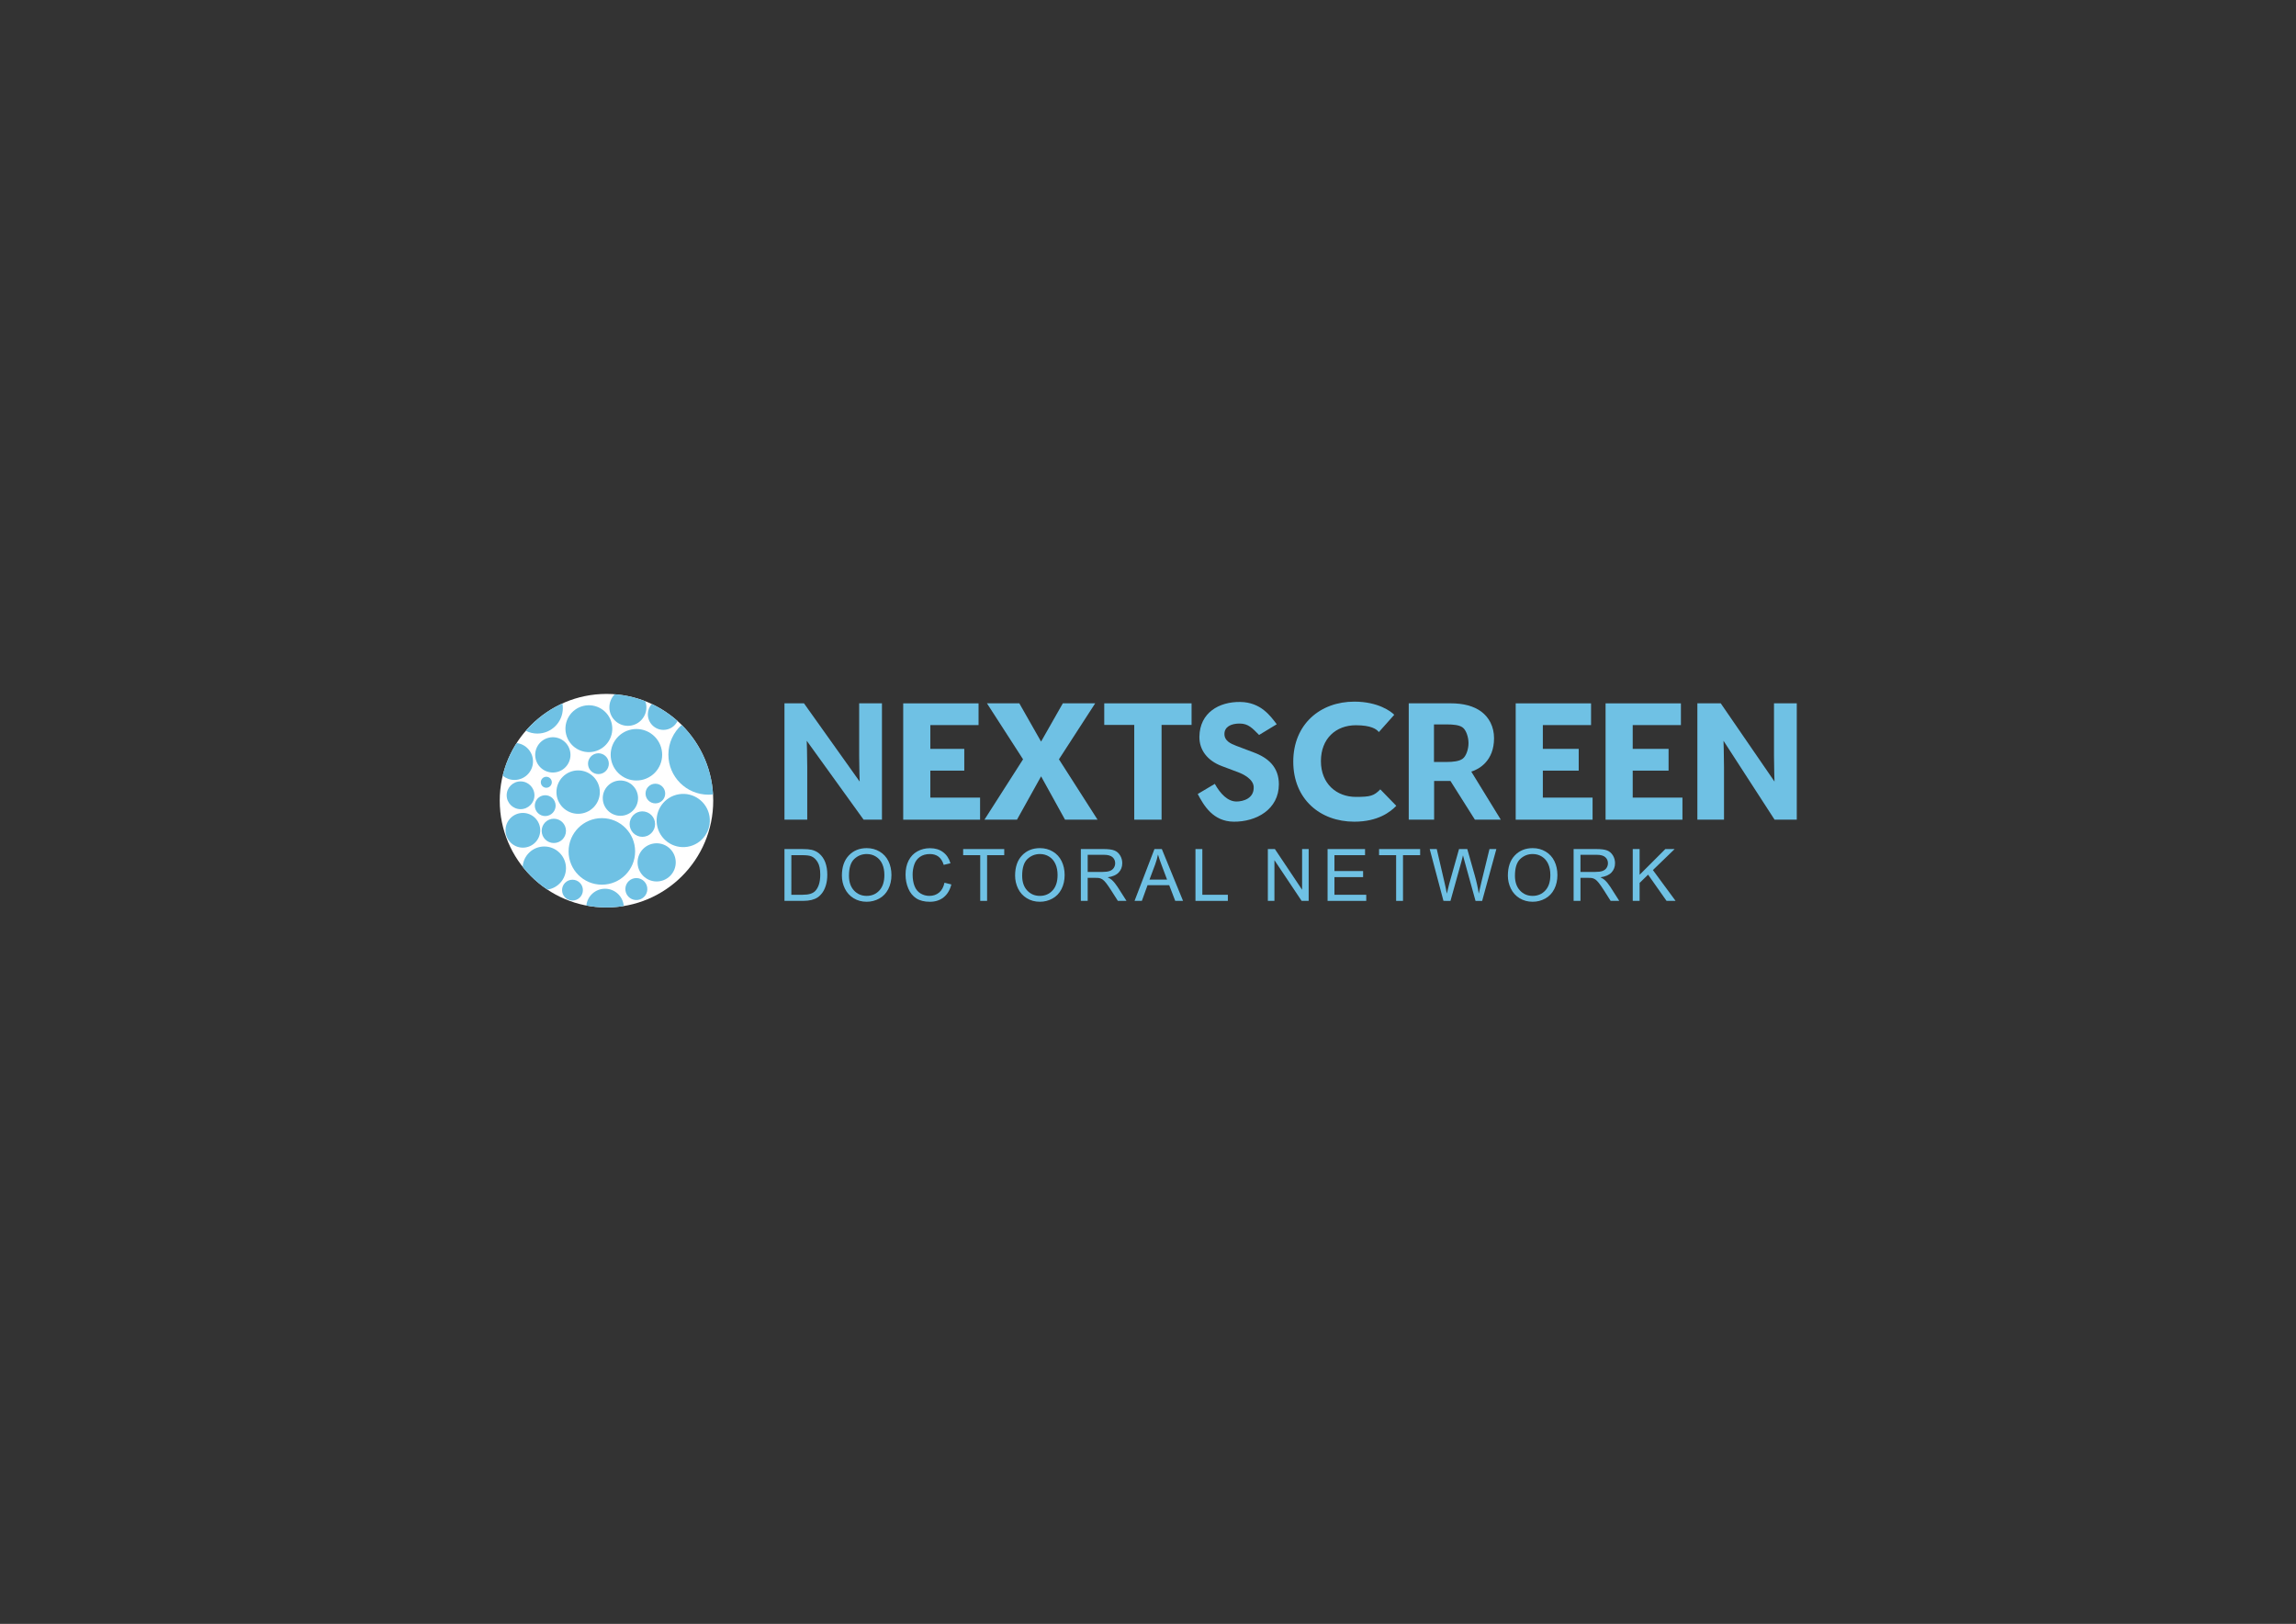 <?xml version="1.0" encoding="utf-8"?>
<!-- Generator: Adobe Illustrator 26.2.1, SVG Export Plug-In . SVG Version: 6.00 Build 0)  -->
<svg version="1.1" id="Livello_1" xmlns="http://www.w3.org/2000/svg" xmlns:xlink="http://www.w3.org/1999/xlink" x="0px" y="0px"
	 viewBox="0 0 1190.55 841.89" style="enable-background:new 0 0 1190.55 841.89;" xml:space="preserve">
<rect x="0" y="0" width="1190.55" height="841.89" fill="#333333" stroke="none"/>
<style type="text/css">
	.st0{fill:#6FC1E4;}
	.st1{fill:#FFFFFF;}
</style>
<g>
	<path class="st0" d="M406.77,467.06v-26.87h9.26c2.09,0,3.68,0.13,4.78,0.38c1.54,0.35,2.85,1,3.94,1.92
		c1.42,1.2,2.48,2.73,3.18,4.59c0.7,1.86,1.05,3.99,1.05,6.39c0,2.04-0.24,3.85-0.71,5.42s-1.09,2.88-1.83,3.91
		c-0.75,1.03-1.56,1.84-2.45,2.44c-0.89,0.59-1.96,1.04-3.21,1.35c-1.25,0.3-2.69,0.46-4.32,0.46H406.77z M410.33,463.89h5.74
		c1.77,0,3.16-0.17,4.17-0.5c1.01-0.33,1.81-0.79,2.41-1.39c0.84-0.84,1.5-1.98,1.97-3.4c0.47-1.42,0.71-3.15,0.71-5.18
		c0-2.81-0.46-4.97-1.38-6.48s-2.04-2.52-3.36-3.03c-0.95-0.37-2.49-0.55-4.6-0.55h-5.65V463.89z"/>
	<path class="st0" d="M436.55,453.97c0-4.46,1.2-7.95,3.59-10.47c2.39-2.52,5.49-3.79,9.27-3.79c2.48,0,4.72,0.59,6.71,1.78
		c1.99,1.18,3.51,2.84,4.55,4.96c1.04,2.12,1.57,4.52,1.57,7.21c0,2.72-0.55,5.16-1.65,7.31s-2.66,3.78-4.67,4.88
		c-2.02,1.11-4.19,1.66-6.52,1.66c-2.53,0-4.79-0.61-6.78-1.83c-1.99-1.22-3.5-2.89-4.53-5
		C437.06,458.57,436.55,456.33,436.55,453.97z M440.22,454.03c0,3.24,0.87,5.79,2.61,7.65c1.74,1.86,3.93,2.79,6.55,2.79
		c2.68,0,4.88-0.94,6.61-2.82c1.73-1.88,2.59-4.55,2.59-8.01c0-2.19-0.37-4.1-1.11-5.73c-0.74-1.63-1.82-2.9-3.24-3.79
		c-1.42-0.9-3.02-1.35-4.79-1.35c-2.52,0-4.68,0.87-6.5,2.59C441.12,447.1,440.22,449.98,440.22,454.03z"/>
	<path class="st0" d="M489.75,457.64l3.56,0.9c-0.75,2.92-2.09,5.15-4.02,6.68s-4.3,2.3-7.1,2.3c-2.9,0-5.25-0.59-7.07-1.77
		s-3.2-2.89-4.14-5.12c-0.95-2.24-1.42-4.64-1.42-7.2c0-2.8,0.53-5.24,1.6-7.32c1.07-2.08,2.59-3.67,4.56-4.75
		c1.97-1.08,4.14-1.62,6.52-1.62c2.69,0,4.95,0.68,6.78,2.05c1.83,1.37,3.11,3.29,3.83,5.77l-3.5,0.82
		c-0.62-1.96-1.53-3.38-2.71-4.27c-1.19-0.89-2.68-1.34-4.47-1.34c-2.06,0-3.79,0.5-5.18,1.48c-1.39,0.99-2.36,2.32-2.92,3.99
		s-0.84,3.39-0.84,5.16c0,2.29,0.33,4.28,1,5.98c0.67,1.7,1.7,2.98,3.11,3.82c1.4,0.84,2.93,1.26,4.56,1.26
		c1.99,0,3.68-0.57,5.06-1.72C488.33,461.6,489.26,459.9,489.75,457.64z"/>
	<path class="st0" d="M508.28,467.06v-23.7h-8.85v-3.17h21.3v3.17h-8.89v23.7H508.28z"/>
	<path class="st0" d="M526.36,453.97c0-4.46,1.2-7.95,3.59-10.47c2.39-2.52,5.49-3.79,9.27-3.79c2.48,0,4.72,0.59,6.71,1.78
		c1.99,1.18,3.51,2.84,4.55,4.96c1.04,2.12,1.57,4.52,1.57,7.21c0,2.72-0.55,5.16-1.65,7.31s-2.66,3.78-4.67,4.88
		c-2.02,1.11-4.19,1.66-6.52,1.66c-2.53,0-4.79-0.61-6.78-1.83c-1.99-1.22-3.5-2.89-4.53-5
		C526.87,458.57,526.36,456.33,526.36,453.97z M530.03,454.03c0,3.24,0.87,5.79,2.61,7.65c1.74,1.86,3.93,2.79,6.55,2.79
		c2.68,0,4.88-0.94,6.61-2.82c1.73-1.88,2.59-4.55,2.59-8.01c0-2.19-0.37-4.1-1.11-5.73c-0.74-1.63-1.82-2.9-3.24-3.79
		c-1.42-0.9-3.02-1.35-4.79-1.35c-2.52,0-4.68,0.87-6.5,2.59C530.93,447.1,530.03,449.98,530.03,454.03z"/>
	<path class="st0" d="M560.45,467.06v-26.87h11.91c2.39,0,4.22,0.24,5.46,0.72c1.25,0.48,2.24,1.34,2.99,2.56
		c0.75,1.22,1.12,2.57,1.12,4.05c0,1.91-0.62,3.51-1.85,4.82c-1.23,1.31-3.14,2.14-5.72,2.49c0.94,0.45,1.66,0.9,2.14,1.34
		c1.04,0.95,2.02,2.14,2.95,3.57l4.67,7.31h-4.47l-3.56-5.59c-1.04-1.61-1.89-2.85-2.57-3.7s-1.27-1.45-1.81-1.8
		c-0.53-0.34-1.07-0.58-1.62-0.71c-0.4-0.09-1.06-0.13-1.98-0.13H564v11.93H560.45z M564,452.05h7.64c1.62,0,2.9-0.17,3.81-0.5
		c0.92-0.34,1.61-0.87,2.09-1.61c0.48-0.74,0.71-1.54,0.71-2.41c0-1.27-0.46-2.32-1.38-3.13s-2.38-1.23-4.37-1.23H564V452.05z"/>
	<path class="st0" d="M588.3,467.06l10.32-26.87h3.83l11,26.87h-4.05l-3.13-8.14h-11.23l-2.95,8.14H588.3z M596.05,456.02h9.11
		l-2.8-7.44c-0.86-2.26-1.49-4.12-1.91-5.57c-0.34,1.72-0.83,3.43-1.45,5.13L596.05,456.02z"/>
	<path class="st0" d="M619.89,467.06v-26.87h3.56v23.7h13.23v3.17H619.89z"/>
	<path class="st0" d="M657.42,467.06v-26.87h3.65l14.11,21.09v-21.09h3.41v26.87h-3.65l-14.11-21.11v21.11H657.42z"/>
	<path class="st0" d="M688.39,467.06v-26.87h19.43v3.17h-15.87v8.23h14.86v3.15h-14.86v9.15h16.49v3.17H688.39z"/>
	<path class="st0" d="M723.94,467.06v-23.7h-8.85v-3.17h21.3v3.17h-8.89v23.7H723.94z"/>
	<path class="st0" d="M748.48,467.06l-7.13-26.87h3.65l4.09,17.61c0.44,1.85,0.82,3.68,1.14,5.5c0.68-2.87,1.09-4.53,1.21-4.97
		l5.11-18.14h4.29l3.85,13.6c0.96,3.37,1.66,6.54,2.09,9.51c0.34-1.7,0.79-3.65,1.34-5.85l4.22-17.26h3.57l-7.37,26.87h-3.43
		l-5.66-20.47c-0.48-1.71-0.76-2.76-0.84-3.15c-0.28,1.23-0.54,2.29-0.79,3.15l-5.7,20.47H748.48z"/>
	<path class="st0" d="M781.88,453.97c0-4.46,1.2-7.95,3.59-10.47c2.39-2.52,5.49-3.79,9.27-3.79c2.48,0,4.72,0.59,6.71,1.78
		c1.99,1.18,3.51,2.84,4.55,4.96c1.04,2.12,1.57,4.52,1.57,7.21c0,2.72-0.55,5.16-1.65,7.31s-2.66,3.78-4.67,4.88
		c-2.02,1.11-4.19,1.66-6.52,1.66c-2.53,0-4.79-0.61-6.78-1.83c-1.99-1.22-3.5-2.89-4.53-5
		C782.4,458.57,781.88,456.33,781.88,453.97z M785.55,454.03c0,3.24,0.87,5.79,2.61,7.65s3.92,2.79,6.55,2.79
		c2.68,0,4.88-0.94,6.61-2.82c1.73-1.88,2.59-4.55,2.59-8.01c0-2.19-0.37-4.1-1.11-5.73c-0.74-1.63-1.82-2.9-3.24-3.79
		c-1.42-0.9-3.02-1.35-4.79-1.35c-2.52,0-4.68,0.87-6.5,2.59S785.55,449.98,785.55,454.03z"/>
	<path class="st0" d="M815.97,467.06v-26.87h11.91c2.39,0,4.22,0.24,5.46,0.72c1.25,0.48,2.24,1.34,2.99,2.56
		c0.75,1.22,1.12,2.57,1.12,4.05c0,1.91-0.62,3.51-1.85,4.82s-3.14,2.14-5.72,2.49c0.94,0.45,1.66,0.9,2.14,1.34
		c1.04,0.95,2.02,2.14,2.95,3.57l4.67,7.31h-4.47l-3.55-5.59c-1.04-1.61-1.89-2.85-2.57-3.7s-1.27-1.45-1.8-1.8
		c-0.53-0.34-1.07-0.58-1.62-0.71c-0.4-0.09-1.06-0.13-1.98-0.13h-4.12v11.93H815.97z M819.52,452.05h7.64c1.62,0,2.9-0.17,3.81-0.5
		c0.92-0.34,1.61-0.87,2.09-1.61s0.71-1.54,0.71-2.41c0-1.27-0.46-2.32-1.38-3.13s-2.38-1.23-4.37-1.23h-8.5V452.05z"/>
	<path class="st0" d="M846.63,467.06v-26.87h3.56v13.32l13.34-13.32h4.82l-11.27,10.89l11.77,15.98h-4.69l-9.57-13.6l-4.4,4.29v9.31
		H846.63z"/>
</g>
<circle class="st1" cx="314.48" cy="415.11" r="55.35"/>
<g>
	
		<ellipse transform="matrix(0.707 -0.707 0.707 0.707 -180.018 348.01)" class="st0" cx="330.08" cy="391.31" rx="13.35" ry="13.35"/>
	
		<ellipse transform="matrix(0.973 -0.23 0.23 0.973 -78.668 80.26)" class="st0" cx="305.33" cy="377.96" rx="12.15" ry="12.15"/>
	<circle class="st0" cx="312.08" cy="441.41" r="17.25"/>
	<circle class="st0" cx="299.78" cy="410.66" r="11.25"/>
	
		<ellipse transform="matrix(0.973 -0.23 0.23 0.973 -82.288 76.331)" class="st0" cx="286.64" cy="391.53" rx="9.15" ry="9.15"/>
	<circle class="st0" cx="271.13" cy="430.46" r="9"/>
	<path class="st0" d="M293.48,450.11c0-6.21-5.04-11.25-11.25-11.25c-5.96,0-10.83,4.64-11.21,10.5c3.63,4.6,7.97,8.61,12.86,11.86
		C289.3,460.42,293.48,455.76,293.48,450.11z"/>
	
		<ellipse transform="matrix(0.987 -0.16 0.16 0.987 -63.559 62.257)" class="st0" cx="354.38" cy="425.36" rx="13.8" ry="13.8"/>
	<path class="st0" d="M353.46,375.82c-4.22,3.8-6.88,9.29-6.88,15.41c0,11.47,9.3,20.77,20.78,20.77c0.8,0,1.59-0.06,2.37-0.15
		C368.91,397.79,362.85,385.13,353.46,375.82z"/>
	<path class="st0" d="M344.03,378.41c3.22,0,5.99-1.88,7.29-4.59c-3.98-3.56-8.49-6.54-13.38-8.84c-1.25,1.43-2.01,3.29-2.01,5.33
		C335.93,374.78,339.55,378.41,344.03,378.41z"/>
	<path class="st0" d="M325.58,376.31c5.3,0,9.6-4.3,9.6-9.6c0-1.1-0.2-2.16-0.54-3.15c-4.98-1.95-10.31-3.2-15.87-3.62
		c-1.73,1.74-2.79,4.13-2.79,6.77C315.98,372.01,320.27,376.31,325.58,376.31z"/>
	
		<ellipse transform="matrix(0.707 -0.707 0.707 0.707 -216.399 371.778)" class="st0" cx="340.58" cy="447.11" rx="9.9" ry="9.9"/>
	
		<ellipse transform="matrix(0.987 -0.16 0.16 0.987 -69.567 58.824)" class="st0" cx="330.08" cy="460.91" rx="5.7" ry="5.7"/>
	<path class="st0" d="M313.73,460.76c-5.03,0-9.17,3.81-9.69,8.7c3.38,0.65,6.87,1,10.44,1c3.05,0,6.04-0.26,8.96-0.73
		C323.04,464.71,318.85,460.76,313.73,460.76z"/>
	
		<ellipse transform="matrix(0.707 -0.707 0.707 0.707 -239.366 345.13)" class="st0" cx="296.93" cy="461.51" rx="5.4" ry="5.4"/>
	<circle class="st0" cx="287.18" cy="430.76" r="6.3"/>
	
		<ellipse transform="matrix(0.973 -0.23 0.23 0.973 -88.442 76.124)" class="st0" cx="282.68" cy="417.86" rx="5.4" ry="5.4"/>
	<path class="st0" d="M280.43,405.56c0,1.57,1.28,2.85,2.85,2.85c1.57,0,2.85-1.28,2.85-2.85c0-1.57-1.28-2.85-2.85-2.85
		C281.7,402.71,280.43,403.98,280.43,405.56z"/>
	
		<ellipse transform="matrix(0.973 -0.23 0.23 0.973 -82.706 81.882)" class="st0" cx="310.28" cy="396.11" rx="5.4" ry="5.4"/>
	
		<ellipse transform="matrix(0.707 -0.707 0.707 0.707 -198.359 348.731)" class="st0" cx="321.78" cy="413.81" rx="9.15" ry="9.15"/>
	
		<ellipse transform="matrix(0.383 -0.924 0.924 0.383 -189.12 571.273)" class="st0" cx="332.93" cy="427.16" rx="6.6" ry="6.6"/>
	<circle class="st0" cx="339.83" cy="411.41" r="5.1"/>
	<path class="st0" d="M291.85,367.11c0-0.83-0.09-1.63-0.23-2.41c-7.31,3.32-13.76,8.18-18.96,14.17c1.8,0.92,3.83,1.45,5.99,1.45
		C285.94,380.31,291.85,374.4,291.85,367.11z"/>
	<path class="st0" d="M276.38,394.76c0-4.92-3.71-8.97-8.48-9.53c-3.3,5.13-5.77,10.83-7.23,16.93c1.66,1.37,3.79,2.2,6.11,2.2
		C272.08,404.36,276.38,400.06,276.38,394.76z"/>
	<circle class="st0" cx="269.93" cy="412.31" r="7.2"/>
</g>
<g>
	<path class="st0" d="M416.89,364.64l28.88,40.56c0,0-0.26-6.82-0.26-13.2v-27.36h11.81v60.32h-9.51l-29.49-40.91
		c0,0,0.26,7.26,0.26,13.64v27.27h-11.81v-60.32H416.89z"/>
	<path class="st0" d="M507.41,364.64v11.28h-25v12.33h17.6v11.28h-17.6v13.99h25.79v11.45h-39.86v-60.32H507.41z"/>
	<path class="st0" d="M511.77,364.64h16.78l11.28,19.84l11.28-19.84h16.78l-18.79,29.02l20.02,31.3h-16.87l-12.41-22.47l-12.5,22.47
		h-16.87l20.02-31.3L511.77,364.64z"/>
	<path class="st0" d="M572.59,375.83v-11.19h45.28v11.19h-15.56v49.13h-14.16v-49.13H572.59z"/>
	<path class="st0" d="M641.18,415.54c3.3,0,9.15-1.5,8.9-7.55c-0.17-4.11-5.47-6.66-8.08-7.64l-8.39-3.15
		c-7.53-2.82-11.77-8.36-11.68-15.26c0.18-12.46,10.18-18.17,21.2-18.01c10.65,0.16,15.6,7.21,18.9,11.56l-9.15,5.55
		c-3.5-3.5-5.55-5.92-10.1-5.92c-4.55,0-7.87,1.75-7.87,5.42c0,3.6,3.26,5.01,6.12,6.12l9,3.41c7.69,2.83,13.11,7.74,13.11,16.52
		c0,13.06-11.75,19.53-23.43,19.41c-10.69-0.11-15.49-8.36-18.64-14.36l8.85-5.25C632.78,411.49,636.55,415.54,641.18,415.54z"/>
	<path class="st0" d="M702.25,426c-17.75,0-31.65-11.71-31.65-31.12c0-19.49,14.07-31.12,31.65-31.12c12.41,0,19.14,5.16,20.72,6.82
		l-7.99,8.96c-1.14-1.49-3.99-3.54-11.94-3.54c-10.23,0-18.1,6.82-18.1,18.62s8.22,18.53,18.1,18.53c7.52,0,9.37-0.5,12.69-3.91
		l8.29,8.54C720.96,420.93,714.58,426,702.25,426z"/>
	<path class="st0" d="M768.07,368.92c4.02,2.97,6.64,7.78,6.64,13.81c0,5.85-1.92,9.87-4.38,12.6c-2.36,2.61-5.24,4.03-7.42,4.71
		l15.3,24.91h-13.43l-12.68-20.08h-8.46v20.08h-13.16v-60.32h21.68C758.9,364.64,764.14,366.03,768.07,368.92z M758.41,393.38
		c1.84-1.31,3.06-4.97,3.06-8.12c0-3.06-1.22-6.81-3.06-8.12c-1.75-1.31-5.02-1.57-8.26-1.57h-6.59v19.47h6.59
		C753.39,395.04,756.66,394.69,758.41,393.38z"/>
	<path class="st0" d="M825.01,364.64v11.28h-25v12.33h18.6v11.28h-18.6v13.99h25.79v11.45h-39.86v-60.32H825.01z"/>
	<path class="st0" d="M871.61,364.64v11.28h-25v12.33h18.6v11.28h-18.6v13.99h25.79v11.45h-39.86v-60.32H871.61z"/>
	<path class="st0" d="M892.26,364.64l27.88,40.56c0,0-0.26-6.82-0.26-13.2v-27.36h11.81v60.32h-11.51l-26.49-40.91
		c0,0,0.26,7.26,0.26,13.64v27.27h-13.81v-60.32H892.26z"/>
</g>
</svg>
